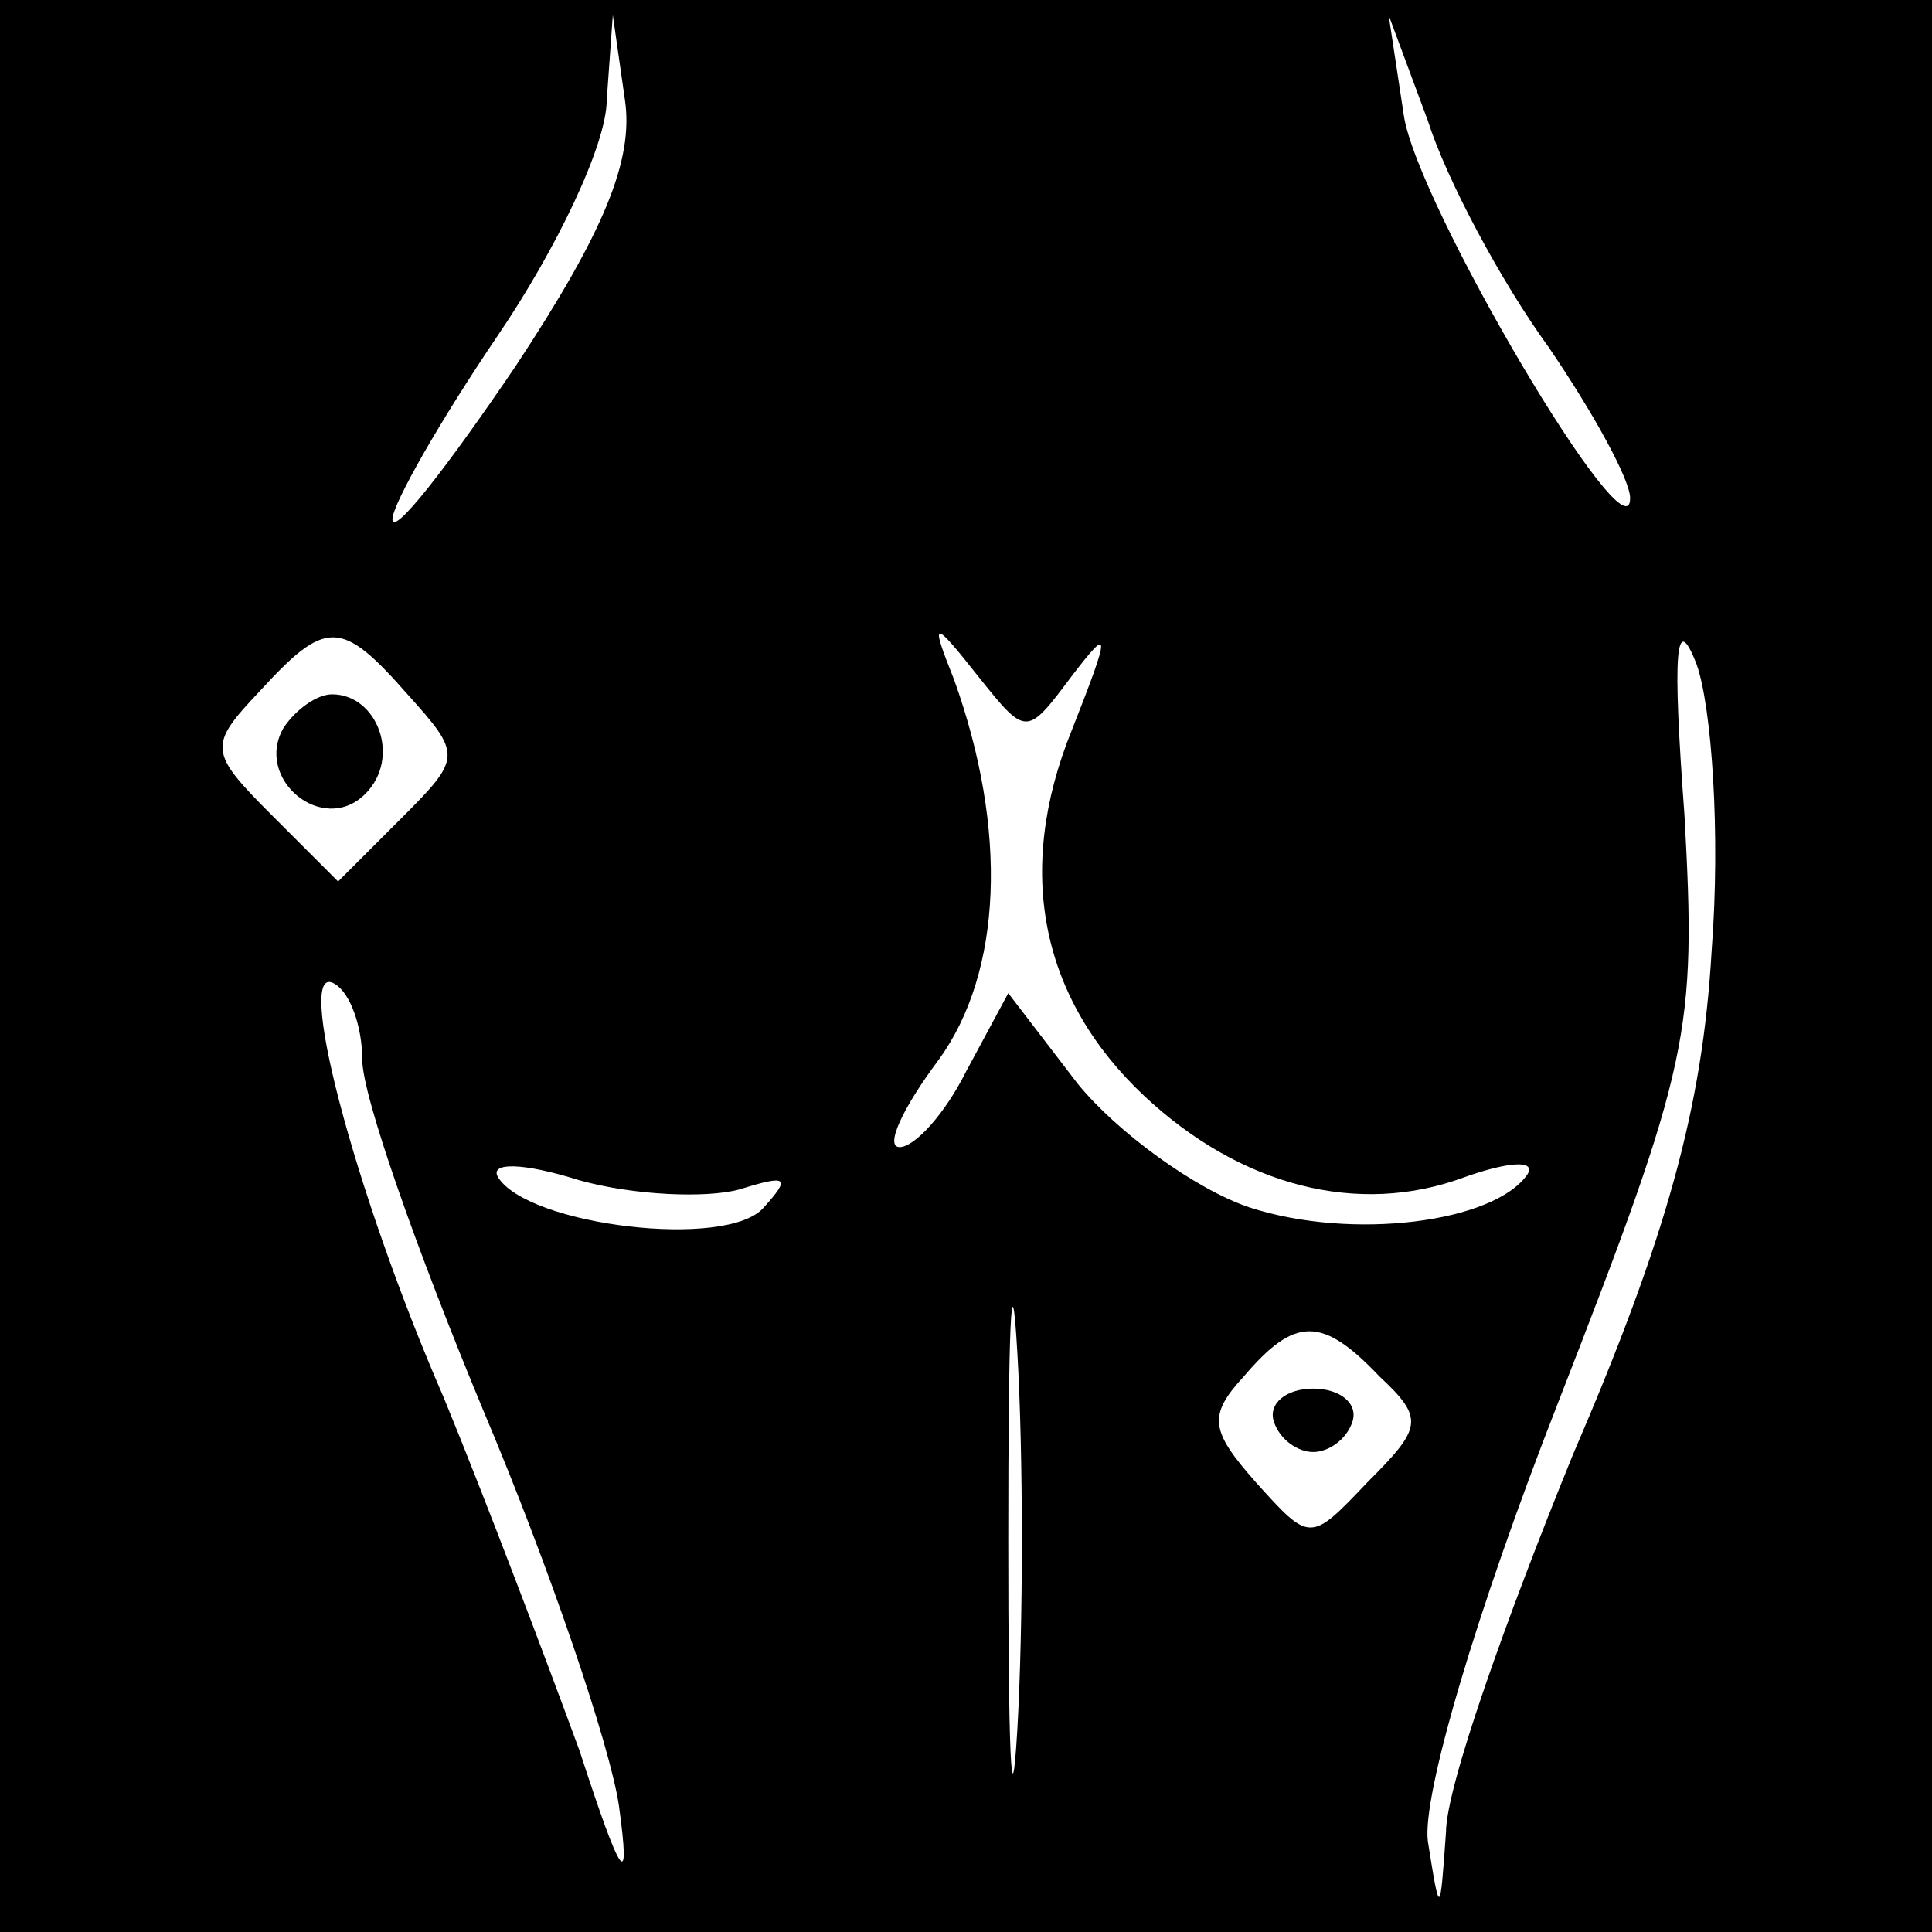 <?xml version="1.0" standalone="no"?>
<!DOCTYPE svg PUBLIC "-//W3C//DTD SVG 20010904//EN"
 "http://www.w3.org/TR/2001/REC-SVG-20010904/DTD/svg10.dtd">
<svg version="1.0" xmlns="http://www.w3.org/2000/svg"
 width="64pt" height="64pt" viewBox="0 0 64 64"
 preserveAspectRatio="xMidYMid meet">

<g transform="translate(0,64) scale(0.1,-0.1)"
fill="#000000" stroke="none">
<path d="M0 320 l0 -320 320 0 320 0 0 320 0 320 -320 0 -320 0 0 -320z m171
199 c-23 -34 -41 -57 -41 -51 0 5 16 33 35 61 19 28 36 63 36 78 l2 28 4 -28
c3 -20 -7 -44 -36 -88z m342 6 c15 -22 27 -44 27 -50 0 -22 -71 98 -75 127
l-5 33 13 -35 c6 -19 24 -53 40 -75z m54 -200 c-3 -52 -15 -95 -46 -167 -22
-54 -42 -110 -42 -125 -2 -28 -2 -28 -6 -3 -2 15 16 76 43 145 44 113 46 123
42 195 -4 54 -3 68 4 50 5 -14 8 -56 5 -95z m-432 85 c18 -20 18 -21 -2 -41
l-21 -21 -22 22 c-21 21 -21 23 -4 41 22 24 27 24 49 -1z m220 6 c13 17 13 15
0 -18 -19 -47 -10 -89 24 -121 32 -30 71 -40 106 -27 14 5 24 6 21 1 -11 -16
-58 -22 -92 -11 -18 6 -44 25 -57 41 l-23 30 -14 -26 c-7 -14 -17 -25 -22 -25
-5 0 1 13 13 29 21 29 23 76 5 126 -8 20 -7 20 8 1 16 -20 16 -20 31 0z m-235
-127 c0 -12 18 -63 40 -116 22 -52 42 -111 45 -131 4 -29 1 -25 -13 18 -11 30
-31 83 -45 117 -30 69 -50 146 -36 137 5 -3 9 -14 9 -25z m125 -43 c16 5 17 4
8 -6 -12 -14 -78 -6 -88 10 -3 5 8 5 27 -1 18 -5 42 -6 53 -3z m92 -179 c-2
-34 -3 -6 -3 63 0 69 1 97 3 62 2 -34 2 -90 0 -125z m120 117 c15 -14 14 -17
-4 -35 -19 -20 -19 -20 -37 0 -15 17 -16 22 -4 35 17 20 26 20 45 0z"/>
<path d="M94 399 c-10 -17 13 -36 27 -22 12 12 4 33 -11 33 -5 0 -12 -5 -16
-11z"/>
<path d="M422 169 c2 -6 8 -10 13 -10 5 0 11 4 13 10 2 6 -4 11 -13 11 -9 0
-15 -5 -13 -11z"/>
</g>
</svg>
